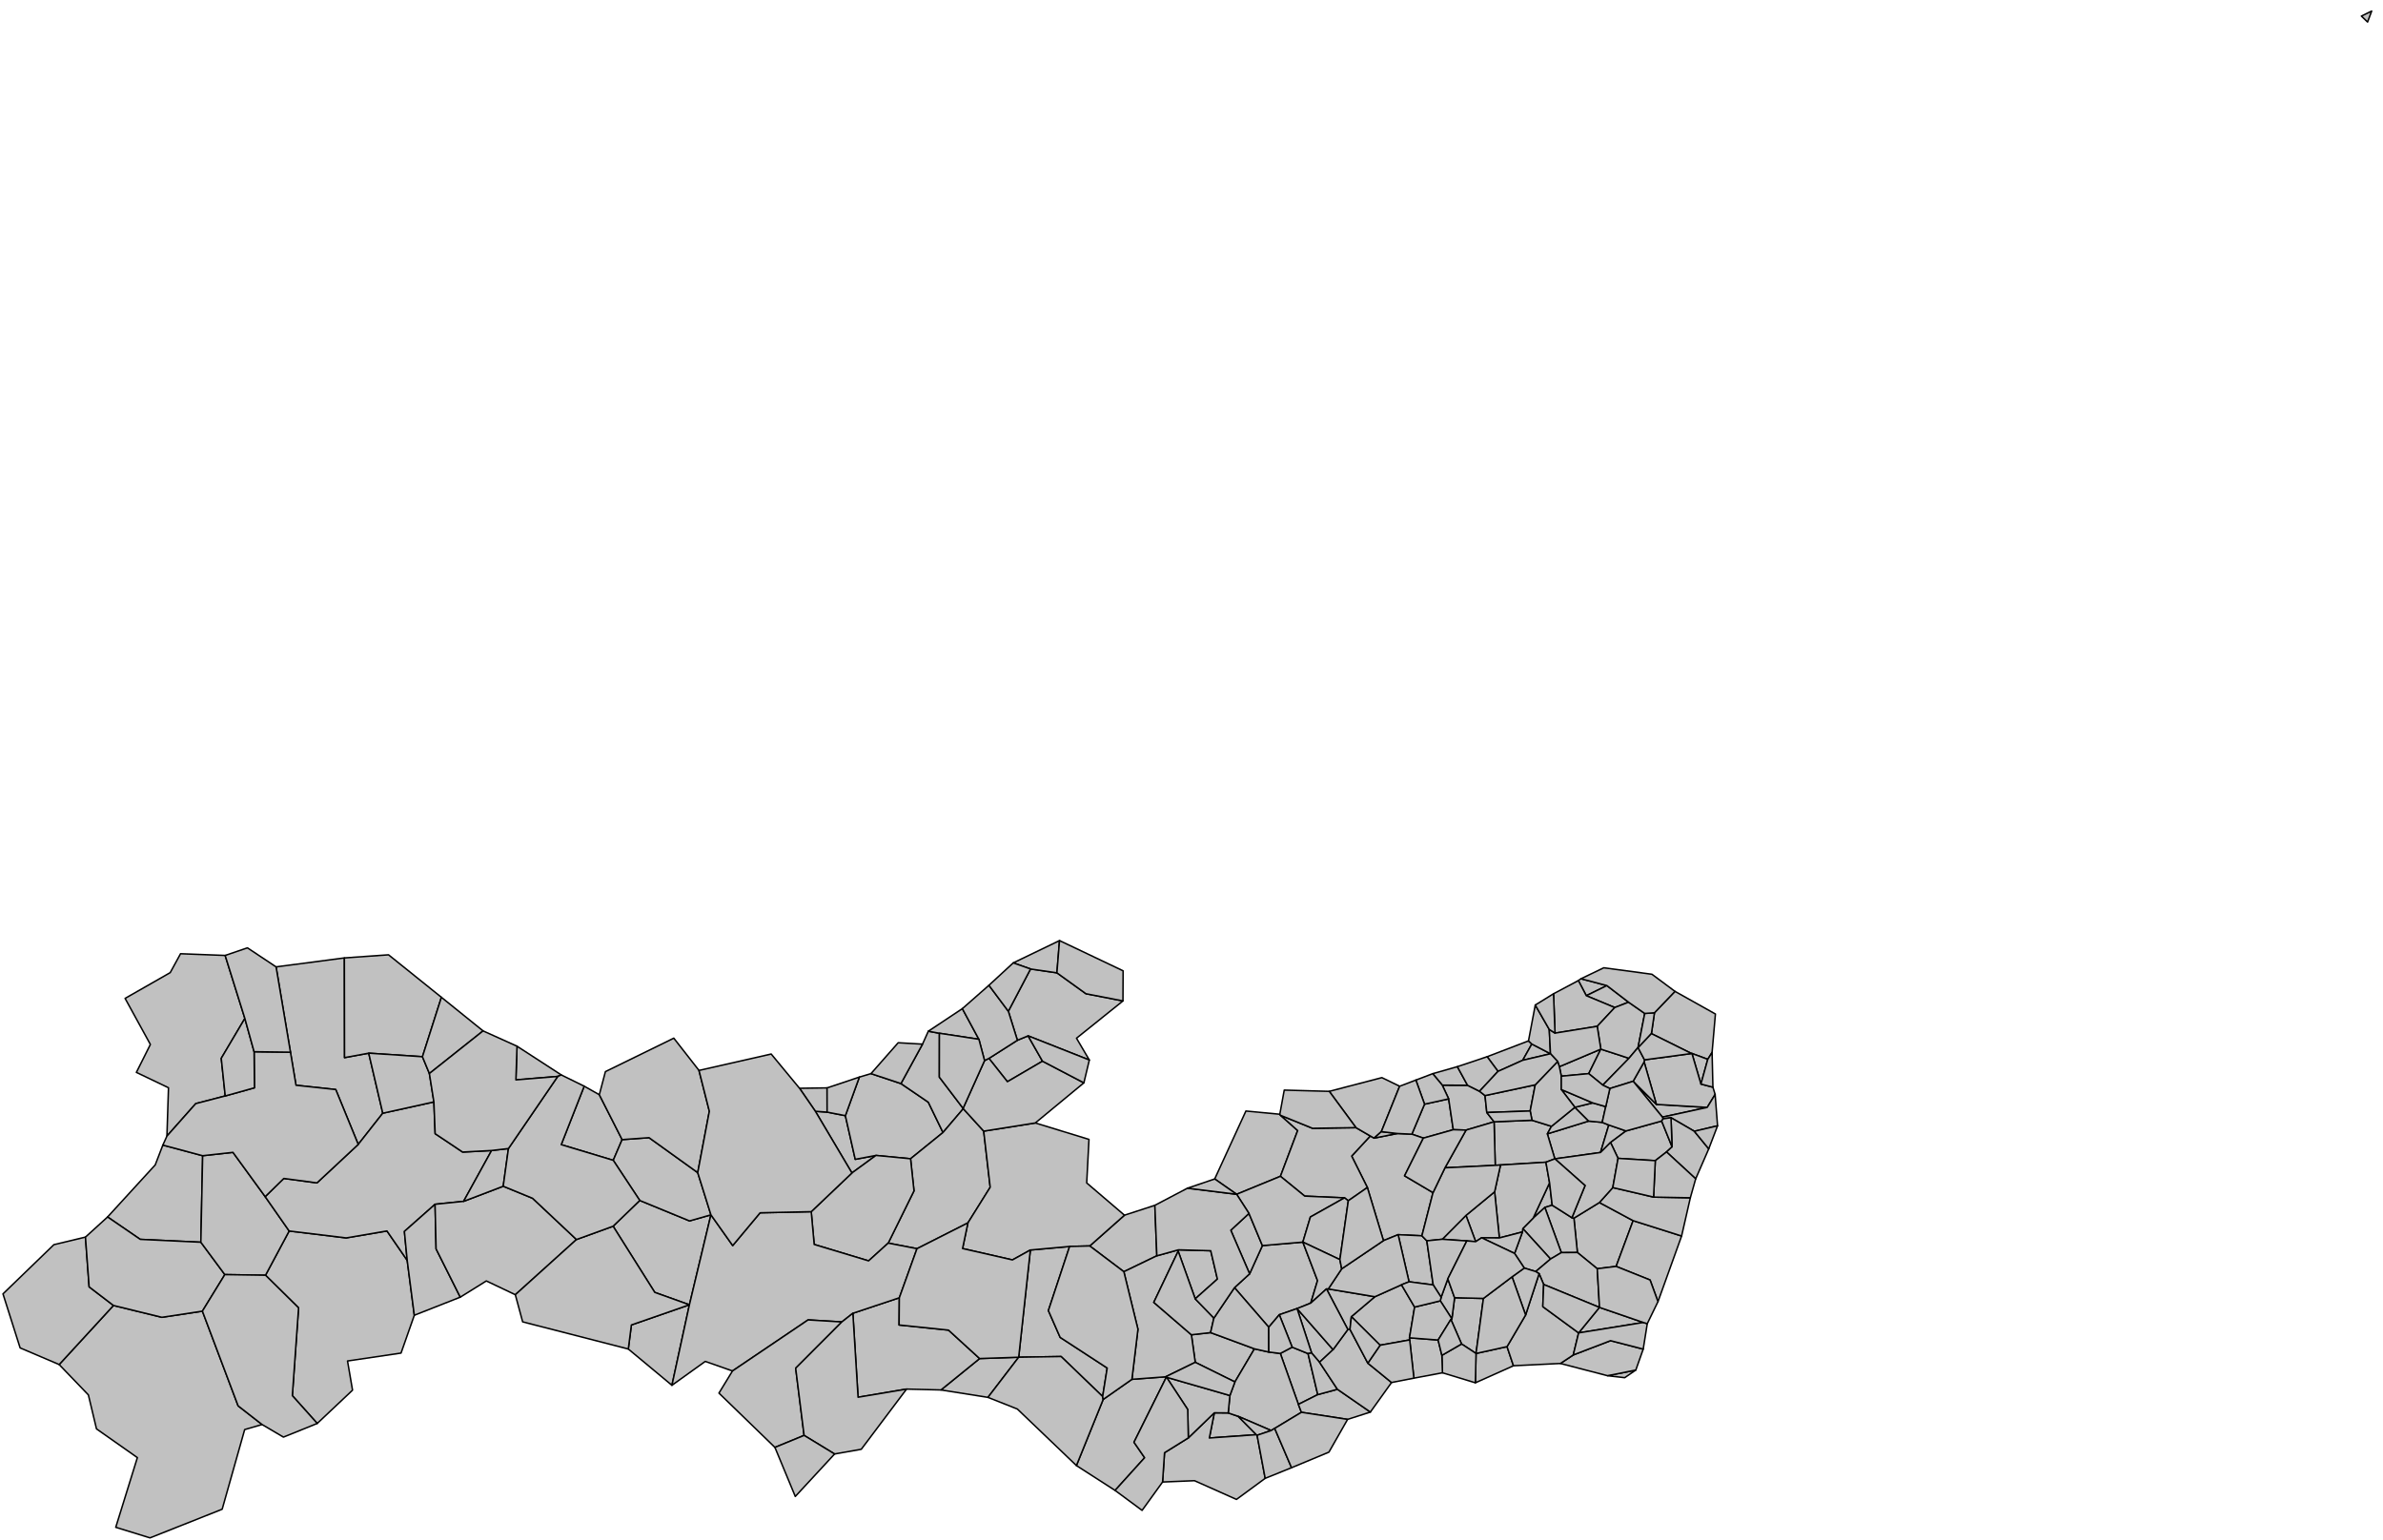 <?xml version="1.0"?>
<svg xmlns="http://www.w3.org/2000/svg" version="1.2" baseProfile="tiny" width="800" height="517" viewBox="0 0 800 517" stroke-linecap="round" stroke-linejoin="round">
<g id="estadope" fill="#c1c1c1" stroke="#000000" stroke-width="0.5">
<path d="M 520.211 397.171 521.083 404.688 518.621 405.458 514.694 409.037 520.211 397.171 Z"/>
<path d="M 399.964 448.209 406.409 447.478 421.134 452.925 414.575 464.044 401.258 457.46 399.964 448.209 Z"/>
<path d="M 574.767 353.396 573.317 355.716 568.001 353.747 567.87 353.768 554.398 347.085 555.417 340.084 562.308 332.893 575.887 340.495 574.767 353.396 Z"/>
<path d="M 533.336 376.447 537.877 376.883 540.087 377.767 537.308 386.998 521.996 389.133 521.97 389.122 519.463 380.744 533.336 376.447 Z"/>
<path d="M 294.063 387.983 286.001 393.875 273.719 373.155 277.674 373.443 283.801 374.634 287.114 389.29 294.063 387.983 Z"/>
<path d="M 75.588 320.83 82.203 341.985 74.28 355.374 75.616 368.011 65.716 370.587 56.036 381.5 56.563 365.259 45.783 360.105 50.482 350.72 41.994 335.249 57.144 326.599 60.611 320.255 75.588 320.83 Z"/>
<path d="M 501.579 376.69 514.308 376.169 520.842 378.213 519.463 380.744 521.97 389.122 518.985 390.267 503.745 391.198 501.974 391.308 501.579 376.69 Z"/>
<path d="M 539.449 330.949 532.538 334.352 529.871 329.263 530.754 328.655 539.449 330.949 Z"/>
<path d="M 288.497 361.675 292.398 360.518 302.454 363.859 311.642 370.113 316.574 380.281 305.684 389.101 294.063 387.983 287.114 389.29 283.801 374.634 288.497 361.675 Z"/>
<path d="M 528.381 409.047 536.935 403.799 548.257 409.89 542.55 425.245 536.221 426.029 529.551 420.585 528.381 409.047 Z"/>
<path d="M 532.538 334.352 539.449 330.949 546.715 336.519 542.09 338.325 532.538 334.352 Z"/>
<path d="M 19.861 458.204 38.094 438.365 54.347 442.339 67.948 440.273 79.941 472.075 87.985 478.345 82.14 480.038 74.585 506.787 50.36 516.404 38.858 512.858 46.119 489.456 32.395 479.808 29.67 468.399 19.861 458.204 Z"/>
<path d="M 309.698 350.614 311.654 346.271 315.366 346.961 315.347 361.689 323.318 372.173 323.384 372.292 316.574 380.281 311.642 370.113 302.454 363.859 309.698 350.614 Z"/>
<path d="M 115.615 321.663 115.668 355.141 123.782 353.645 128.501 373.805 120.26 384.291 112.71 365.861 99.37 364.418 97.51 353.317 92.679 324.67 115.615 321.663 Z"/>
<path d="M 277.66 365.308 277.674 373.443 273.719 373.155 268.41 365.436 277.66 365.308 Z"/>
<path d="M 323.074 338.693 328.626 348.985 315.366 346.961 311.654 346.271 323.074 338.693 Z"/>
<path d="M 505.927 452.181 508.086 458.611 495.302 464.333 495.524 454.481 505.927 452.181 Z"/>
<path d="M 328.876 456.187 341.985 455.746 331.668 469.226 315.888 466.734 328.876 456.187 Z"/>
<path d="M 412.324 474.445 415.647 475.584 421.774 481.76 405.99 482.866 407.662 474.406 412.324 474.445 Z"/>
<path d="M 231.423 438.14 231.443 438.145 225.576 465.171 210.928 452.987 211.965 444.909 231.423 438.14 Z"/>
<path d="M 309.698 350.614 302.454 363.859 292.398 360.518 301.533 350.143 309.698 350.614 Z"/>
<path d="M 395.53 420.142 395.608 419.68 406.46 419.984 408.699 429.5 401.247 436.141 395.53 420.142 Z"/>
<path d="M 429.817 454.474 433.794 452.368 439.122 454.524 442.385 468.3 435.884 471.575 429.817 454.474 Z"/>
<path d="M 573.13 371.859 558.087 375.12 548.264 363.081 556.07 370.853 573.13 371.859 Z"/>
<path d="M 568.001 353.747 573.317 355.716 571.024 364.013 568.001 353.747 Z"/>
<path d="M 115.615 321.663 130.438 320.617 148.188 334.885 141.82 354.844 123.782 353.645 115.668 355.141 115.615 321.663 Z"/>
<path d="M 575.049 365.071 575.789 367.503 573.13 371.859 556.07 370.853 551.946 356.576 552.073 355.883 567.87 353.768 568.001 353.747 571.024 364.013 575.049 365.071 Z"/>
<path d="M 518.621 405.458 521.083 404.688 527.711 408.898 528.381 409.047 529.551 420.585 524.153 420.623 518.621 405.458 Z"/>
<path d="M 548.257 409.89 564.532 415.043 556.604 437.08 553.945 429.812 542.55 425.245 548.257 409.89 Z"/>
<path d="M 28.692 415.404 29.927 432.12 38.094 438.365 19.861 458.204 6.756 452.616 1 434.476 18.089 417.947 28.692 415.404 Z"/>
<path d="M 423.798 418.256 437.382 417.088 442.31 430.015 440.038 437.569 435.444 439.407 429.474 441.478 425.934 445.665 414.428 432.385 419.507 427.738 423.798 418.256 Z"/>
<path d="M 435.451 439.433 447.526 453.199 442.978 457.426 440.323 454.328 435.451 439.433 Z"/>
<path d="M 518.621 405.458 524.153 420.623 520.532 422.773 511.225 412.54 514.694 409.037 518.621 405.458 Z"/>
<path d="M 421.134 452.925 425.951 454 429.817 454.474 435.884 471.575 436.897 474.241 427.932 479.644 426.741 480.36 415.647 475.584 412.324 474.445 412.89 468.603 414.575 464.044 421.134 452.925 Z"/>
<path d="M 370.348 469.923 379.993 463.164 391.297 462.319 391.575 462.401 380.693 484.298 384.269 489.487 374.344 500.472 361.361 492.121 370.348 469.923 Z"/>
<path d="M 205.822 411.754 214.778 403.105 231.484 409.972 238.668 407.928 231.443 438.145 231.423 438.14 219.814 433.973 205.822 411.754 Z"/>
<path d="M 540.087 377.767 545.864 379.761 540.676 383.639 537.308 386.998 540.087 377.767 Z"/>
<path d="M 341.547 349.311 345.137 347.83 349.978 356.337 338.196 363.228 331.998 355.397 341.547 349.311 Z"/>
<path d="M 54.667 384.513 68.036 388.08 67.43 417.132 47.084 416.169 36.111 408.65 52.113 391.162 54.667 384.513 Z"/>
<path d="M 315.888 466.734 304.341 466.444 288.063 469.179 286.316 440.981 301.918 435.775 301.84 444.916 318.419 446.636 328.876 456.187 315.888 466.734 Z"/>
<path d="M 486.337 368.991 487.882 379.345 477.836 382.172 473.974 380.844 478.228 370.772 486.337 368.991 Z"/>
<path d="M 429.649 374.153 429.88 374.505 435.645 379.632 429.856 394.992 415.151 401.031 407.788 395.883 418.261 373.074 429.649 374.153 Z"/>
<path d="M 508.457 420.893 511.099 413.678 511.225 412.54 520.532 422.773 515.559 426.973 511.715 425.804 508.457 420.893 Z"/>
<path d="M 365.835 418.383 377.494 408.051 387.7 404.729 388.366 421.685 377.289 427.032 365.835 418.383 Z"/>
<path d="M 518.227 431.321 516.696 427.694 515.559 426.973 520.532 422.773 524.153 420.623 529.551 420.585 536.221 426.029 536.971 439.017 536.95 439.015 518.227 431.321 Z"/>
<path d="M 539.642 461.947 549.161 460.05 545.434 462.616 539.642 461.947 Z"/>
<path d="M 484.174 364.377 492.667 364.425 496.694 366.437 498.538 367.89 499.138 373.574 501.579 376.69 492.174 379.471 487.882 379.345 486.337 368.991 484.174 364.377 Z"/>
<path d="M 28.692 415.404 36.111 408.65 47.084 416.169 67.43 417.132 75.48 428 67.948 440.273 54.347 442.339 38.094 438.365 29.927 432.12 28.692 415.404 Z"/>
<path d="M 459.037 398.757 453.769 388.204 460.023 381.448 461.309 382.17 469.104 380.617 473.974 380.844 477.836 382.172 471.527 394.832 481.078 400.479 477.349 414.973 469.366 414.597 464.44 416.593 459.037 398.757 Z"/>
<path d="M 345.964 325.378 354.817 326.669 364.566 333.689 376.993 336.1 361.394 348.629 365.703 355.951 345.137 347.83 341.547 349.311 338.507 339.569 345.964 325.378 Z"/>
<path d="M 573.13 371.859 575.789 367.503 576.605 378.034 568.804 379.872 560.973 375.317 558.342 375.695 558.087 375.12 573.13 371.859 Z"/>
<path d="M 345.903 419.741 359.084 418.548 351.955 440.084 355.907 449.081 371.703 459.374 370.177 468.947 356.215 455.506 341.985 455.746 345.903 419.741 Z"/>
<path d="M 398.934 482.832 407.662 474.406 405.99 482.866 421.774 481.76 422.024 481.956 424.739 496.416 415.097 503.493 401.002 497.204 390.286 497.65 390.945 487.803 398.934 482.832 Z"/>
<path d="M 316.574 380.281 323.384 372.292 330.242 379.824 332.424 398.664 324.941 410.637 307.84 419.296 298.184 417.422 306.837 399.884 305.684 389.101 316.574 380.281 Z"/>
<path d="M 513.133 349.521 514.249 350.578 511.19 356.034 502.899 359.756 499.245 354.83 513.133 349.521 Z"/>
<path d="M 557.836 376.43 561.334 385.093 559.467 386.814 555.702 389.735 543.206 388.969 540.676 383.639 545.864 379.761 557.836 376.43 Z"/>
<path d="M 501.763 400.194 503.745 391.198 518.985 390.267 520.211 397.171 514.694 409.037 511.225 412.54 511.099 413.678 503.351 415.687 501.763 400.194 Z"/>
<path d="M 347.567 377.079 365.585 382.601 364.82 397.22 377.494 408.051 365.835 418.383 359.084 418.548 345.903 419.741 339.887 423.071 323.144 419.244 324.941 410.637 332.424 398.664 330.242 379.824 347.567 377.079 Z"/>
<path d="M 288.497 361.675 283.801 374.634 277.674 373.443 277.66 365.308 288.497 361.675 Z"/>
<path id="cidadepe" d="M 568.804 379.872 573.646 385.784 569.265 395.835 559.467 386.814 561.334 385.093 560.973 375.317 568.804 379.872 Z"/>
<path d="M 537.416 352.293 533.355 360.518 524.149 361.382 523.495 358.18 537.416 352.293 Z"/>
<path d="M 528.164 454.981 540.674 450.187 551.648 453.02 549.161 460.05 539.642 461.947 523.841 457.842 528.164 454.981 Z"/>
<path d="M 512.162 441.561 516.696 427.694 518.227 431.321 517.938 438.761 529.964 447.577 528.164 454.981 523.841 457.842 508.086 458.611 505.927 452.181 512.162 441.561 Z"/>
<path d="M 489.254 358.176 492.667 364.425 484.174 364.377 480.978 360.529 489.254 358.176 Z"/>
<path d="M 574.767 353.396 575.049 365.071 571.024 364.013 573.317 355.716 574.767 353.396 Z"/>
<path d="M 286.001 393.875 294.063 387.983 305.684 389.101 306.837 399.884 298.184 417.422 291.591 423.389 273.328 417.876 272.338 406.87 286.001 393.875 Z"/>
<path d="M 388.366 421.685 395.608 419.68 395.53 420.142 387.338 437.328 399.964 448.209 401.258 457.46 391.297 462.319 379.993 463.164 382.019 446.341 377.289 427.032 388.366 421.685 Z"/>
<path d="M 97.075 413.356 116.206 415.681 129.904 413.341 136.703 423.207 139.093 441.651 134.633 454.353 116.668 457.007 118.351 466.809 106.5 477.984 98.142 468.644 100.233 439.166 89.131 428.211 97.075 413.356 Z"/>
<path d="M 507.613 428.751 511.715 425.804 515.559 426.973 516.696 427.694 512.162 441.561 507.613 428.751 Z"/>
<path d="M 429.474 441.478 435.444 439.407 435.451 439.433 440.323 454.328 439.122 454.524 433.794 452.368 429.474 441.478 Z"/>
<path d="M 395.53 420.142 401.247 436.141 407.518 442.604 406.409 447.478 399.964 448.209 387.338 437.328 395.53 420.142 Z"/>
<path d="M 341.985 455.746 356.215 455.506 370.177 468.947 370.348 469.923 361.361 492.121 341.548 473.15 331.668 469.226 341.985 455.746 Z"/>
<path d="M 514.249 350.578 520.513 353.843 511.19 356.034 514.249 350.578 Z"/>
<path d="M 537.416 352.293 546.856 355.366 538.079 364.377 533.355 360.518 537.416 352.293 Z"/>
<path d="M 419.293 407.461 423.798 418.256 419.507 427.738 413.188 413.106 419.293 407.461 Z"/>
<path d="M 528.708 371.815 533.336 376.447 519.463 380.744 520.842 378.213 528.708 371.815 Z"/>
<path d="M 455.215 378.653 460.023 381.448 453.769 388.204 459.037 398.757 452.645 403.192 451.363 402.228 438.014 401.647 429.856 394.992 435.645 379.632 429.88 374.505 440.629 378.874 455.215 378.653 Z"/>
<path d="M 68.036 388.08 78.209 386.953 89.025 401.822 97.075 413.356 89.131 428.211 75.48 428 67.43 417.132 68.036 388.08 Z"/>
<path d="M 488.323 435.763 498.003 436.001 495.524 454.481 490.662 451.292 487.075 443.053 487.415 442.854 488.323 435.763 Z"/>
<path d="M 533.336 376.447 528.708 371.815 534.7 370.34 539.066 371.604 537.877 376.883 533.336 376.447 Z"/>
<path d="M 436.897 474.241 435.884 471.575 442.385 468.3 448.981 466.504 460.052 474.158 452.403 476.62 436.897 474.241 Z"/>
<path d="M 415.647 475.584 426.741 480.36 422.024 481.956 421.774 481.76 415.647 475.584 Z"/>
<path d="M 490.662 451.292 495.524 454.481 495.302 464.333 484.251 460.974 484.053 455.118 490.662 451.292 Z"/>
<path d="M 231.443 438.145 238.668 407.928 245.976 418.251 255.175 407.244 272.338 406.87 273.328 417.876 291.591 423.389 298.184 417.422 307.84 419.296 301.918 435.775 286.316 440.981 282.618 443.896 271.279 443.216 245.9 460.362 236.763 457.15 225.576 465.171 231.443 438.145 Z"/>
<path d="M 568.804 379.872 576.605 378.034 573.646 385.784 568.804 379.872 Z"/>
<path d="M 521.537 333.692 529.871 329.263 532.538 334.352 542.09 338.325 536.204 344.63 522.037 346.912 521.537 333.692 Z"/>
<path d="M 349.978 356.337 363.871 363.606 347.567 377.079 330.242 379.824 323.384 372.292 323.318 372.173 330.524 356.141 331.998 355.397 338.196 363.228 349.978 356.337 Z"/>
<path d="M 486.05 429.422 488.323 435.763 487.415 442.854 483.523 436.813 483.803 435.608 486.05 429.422 Z"/>
<path d="M 461.55 435.429 470.494 431.417 474.9 438.908 473.179 449.229 473.247 449.929 463.324 451.716 453.673 442.117 461.55 435.429 Z"/>
<path d="M 67.948 440.273 75.48 428 89.131 428.211 100.233 439.166 98.142 468.644 106.5 477.984 95.153 482.57 87.985 478.345 79.941 472.075 67.948 440.273 Z"/>
<path d="M 439.122 454.524 440.323 454.328 442.978 457.426 448.981 466.504 442.385 468.3 439.122 454.524 Z"/>
<path d="M 120.26 384.291 128.501 373.805 145.665 370.014 146.09 380.688 155.314 386.851 165.037 386.33 155.627 403.406 146.057 404.39 135.761 413.5 136.703 423.207 129.904 413.341 116.206 415.681 97.075 413.356 89.025 401.822 95.277 395.713 106.407 397.204 120.26 384.291 Z"/>
<path d="M 446.248 366.467 463.911 361.857 469.877 364.75 463.735 379.995 461.309 382.17 460.023 381.448 455.215 378.653 446.248 366.467 Z"/>
<path d="M 442.978 457.426 447.526 453.199 452.486 446.438 453.206 446.395 459.19 457.734 467.156 464.237 460.052 474.158 448.981 466.504 442.978 457.426 Z"/>
<path d="M 551.946 356.576 556.07 370.853 548.264 363.081 551.946 356.576 Z"/>
<path d="M 473.247 449.929 473.179 449.229 482.793 449.968 484.053 455.118 484.251 460.974 474.66 462.773 473.247 449.929 Z"/>
<path d="M 245.9 460.362 271.279 443.216 282.618 443.896 267.122 459.428 269.948 481.995 260.151 486.026 241.36 467.794 245.9 460.362 Z"/>
<path d="M 136.703 423.207 135.761 413.5 146.057 404.39 146.405 419.384 154.521 435.576 139.093 441.651 136.703 423.207 Z"/>
<path d="M 85.303 353.157 97.51 353.317 99.37 364.418 112.71 365.861 120.26 384.291 106.407 397.204 95.277 395.713 89.025 401.822 78.209 386.953 68.036 388.08 54.667 384.513 56.036 381.5 65.716 370.587 75.616 368.011 85.424 365.272 85.303 353.157 Z"/>
<path d="M 551.669 444.079 529.964 447.577 536.95 439.015 536.971 439.017 551.669 444.079 Z"/>
<path d="M 146.057 404.39 155.627 403.406 168.937 398.327 178.801 402.379 193.531 416.222 172.999 434.759 163.267 430.13 154.521 435.576 146.405 419.384 146.057 404.39 Z"/>
<path d="M 542.09 338.325 546.715 336.519 552.158 340.308 549.918 351.73 546.856 355.366 537.416 352.293 536.204 344.63 542.09 338.325 Z"/>
<path d="M 422.024 481.956 426.741 480.36 427.932 479.644 433.589 492.842 424.739 496.416 422.024 481.956 Z"/>
<path d="M 536.935 403.799 541.437 398.778 555.127 401.977 567.466 402.205 564.532 415.043 548.257 409.89 536.935 403.799 Z"/>
<path d="M 173.565 351.305 188.437 360.955 187.234 361.462 173.193 362.618 173.565 351.305 Z"/>
<path d="M 123.782 353.645 141.82 354.844 144.151 360.479 145.665 370.014 128.501 373.805 123.782 353.645 Z"/>
<path d="M 196.117 364.735 201.196 367.596 208.855 382.673 205.872 389.626 188.405 384.362 196.117 364.735 Z"/>
<path d="M 165.037 386.33 170.688 385.67 168.937 398.327 155.627 403.406 165.037 386.33 Z"/>
<path d="M 419.293 407.461 415.151 401.031 429.856 394.992 438.014 401.647 451.363 402.228 439.916 408.653 437.382 417.088 423.798 418.256 419.293 407.461 Z"/>
<path d="M 498.538 367.89 515.395 364.272 513.698 373.058 499.138 373.574 498.538 367.89 Z"/>
<path d="M 414.428 432.385 425.934 445.665 425.951 454 421.134 452.925 406.409 447.478 407.518 442.604 414.428 432.385 Z"/>
<path d="M 551.669 444.079 553.011 444.474 551.648 453.02 540.674 450.187 528.164 454.981 529.964 447.577 551.669 444.079 Z"/>
<path d="M 483.523 436.813 487.415 442.854 487.075 443.053 482.793 449.968 473.179 449.229 474.9 438.908 483.523 436.813 Z"/>
<path d="M 323.074 338.693 331.995 330.847 338.507 339.569 341.547 349.311 331.998 355.397 330.524 356.141 328.626 348.985 323.074 338.693 Z"/>
<path d="M 340.157 323.326 355.693 315.836 354.817 326.669 345.964 325.378 340.157 323.326 Z"/>
<path d="M 463.324 451.716 473.247 449.929 474.66 462.773 467.156 464.237 459.19 457.734 463.324 451.716 Z"/>
<path d="M 501.763 400.194 503.351 415.687 497.388 415.636 495.402 416.942 492.144 408.124 501.763 400.194 Z"/>
<path d="M 555.702 389.735 559.467 386.814 569.265 395.835 567.466 402.205 555.127 401.977 555.702 389.735 Z"/>
<path d="M 391.619 462.471 412.89 468.603 412.324 474.445 407.662 474.406 398.934 482.832 398.728 473.294 391.619 462.471 Z"/>
<path d="M 401.258 457.46 414.575 464.044 412.89 468.603 391.619 462.471 391.575 462.401 391.297 462.319 401.258 457.46 Z"/>
<path d="M 415.151 401.031 419.293 407.461 413.188 413.106 419.507 427.738 414.428 432.385 407.518 442.604 401.247 436.141 408.699 429.5 406.46 419.984 395.608 419.68 388.366 421.685 387.7 404.729 398.635 398.985 415.151 401.031 Z"/>
<path d="M 307.84 419.296 324.941 410.637 323.144 419.244 339.887 423.071 345.903 419.741 341.985 455.746 328.876 456.187 318.419 446.636 301.84 444.916 301.918 435.775 307.84 419.296 Z"/>
<path d="M 515.405 337.479 520.106 345.671 520.513 353.843 514.249 350.578 513.133 349.521 515.405 337.479 Z"/>
<path d="M 492.174 379.471 501.579 376.69 501.974 391.308 485.091 392.139 492.174 379.471 Z"/>
<path d="M 492.144 408.124 495.402 416.942 492.425 416.692 484.199 416.135 492.144 408.124 Z"/>
<path d="M 520.106 345.671 522.037 346.912 536.204 344.63 537.416 352.293 523.495 358.18 522.924 356.437 520.513 353.843 520.106 345.671 Z"/>
<path d="M 330.524 356.141 323.318 372.173 315.347 361.689 315.366 346.961 328.626 348.985 330.524 356.141 Z"/>
<path d="M 499.245 354.83 502.899 359.756 496.694 366.437 492.667 364.425 489.254 358.176 499.245 354.83 Z"/>
<path d="M 148.188 334.885 162.171 346.168 144.151 360.479 141.82 354.844 148.188 334.885 Z"/>
<path d="M 445.314 432.812 445.922 432.817 461.55 435.429 453.673 442.117 453.206 446.395 452.486 446.438 445.314 432.812 Z"/>
<path d="M 451.363 402.228 452.645 403.192 449.82 422.964 437.382 417.088 439.916 408.653 451.363 402.228 Z"/>
<path d="M 546.856 355.366 549.918 351.73 549.939 351.822 552.073 355.883 551.946 356.576 548.264 363.081 540.448 365.52 538.079 364.377 546.856 355.366 Z"/>
<path d="M 524.149 365.859 534.7 370.34 528.708 371.815 524.149 365.859 Z"/>
<path d="M 536.971 439.017 536.221 426.029 542.55 425.245 553.945 429.812 556.604 437.08 553.011 444.474 551.669 444.079 536.971 439.017 Z"/>
<path d="M 82.203 341.985 85.303 353.157 85.424 365.272 75.616 368.011 74.28 355.374 82.203 341.985 Z"/>
<path d="M 282.618 443.896 286.316 440.981 288.063 469.179 304.341 466.444 289.138 486.659 280.182 488.238 269.948 481.995 267.122 459.428 282.618 443.896 Z"/>
<path d="M 75.588 320.83 83.066 318.274 92.679 324.67 97.51 353.317 85.303 353.157 82.203 341.985 75.588 320.83 Z"/>
<path d="M 469.366 414.597 477.349 414.973 479 416.66 481.141 431.463 473.028 430.414 469.366 414.597 Z"/>
<path d="M 796.197 3.72 794.822 7.399 792.743 5.399 796.197 3.72 Z"/>
<path d="M 554.398 347.085 549.939 351.822 549.918 351.73 552.158 340.308 555.417 340.084 554.398 347.085 Z"/>
<path d="M 205.872 389.626 208.855 382.673 217.896 382.022 234.237 393.762 238.668 407.928 231.484 409.972 214.778 403.105 205.872 389.626 Z"/>
<path d="M 549.939 351.822 554.398 347.085 567.87 353.768 552.073 355.883 549.939 351.822 Z"/>
<path d="M 463.735 379.995 469.104 380.617 461.309 382.17 463.735 379.995 Z"/>
<path d="M 475.32 362.676 480.978 360.529 484.174 364.377 486.337 368.991 478.228 370.772 475.32 362.676 Z"/>
<path d="M 498.003 436.001 507.613 428.751 512.162 441.561 505.927 452.181 495.524 454.481 498.003 436.001 Z"/>
<path d="M 464.44 416.593 469.366 414.597 473.028 430.414 470.494 431.417 461.55 435.429 445.922 432.817 450.419 426.057 464.44 416.593 Z"/>
<path d="M 453.206 446.395 453.673 442.117 463.324 451.716 459.19 457.734 453.206 446.395 Z"/>
<path d="M 469.877 364.75 475.32 362.676 478.228 370.772 473.974 380.844 469.104 380.617 463.735 379.995 469.877 364.75 Z"/>
<path d="M 508.457 420.893 497.388 415.636 503.351 415.687 511.099 413.678 508.457 420.893 Z"/>
<path d="M 521.996 389.133 537.308 386.998 540.676 383.639 543.206 388.969 541.437 398.778 536.935 403.799 528.381 409.047 527.711 408.898 532.121 398.102 521.996 389.133 Z"/>
<path d="M 359.084 418.548 365.835 418.383 377.289 427.032 382.019 446.341 379.993 463.164 370.348 469.923 370.177 468.947 371.703 459.374 355.907 449.081 351.955 440.084 359.084 418.548 Z"/>
<path d="M 437.382 417.088 449.82 422.964 450.419 426.057 445.922 432.817 445.314 432.812 440.038 437.569 442.31 430.015 437.382 417.088 Z"/>
<path d="M 427.932 479.644 436.897 474.241 452.403 476.62 446.138 487.615 433.589 492.842 427.932 479.644 Z"/>
<path d="M 205.822 411.754 219.814 433.973 231.423 438.14 211.965 444.909 210.928 452.987 175.463 443.868 172.999 434.759 193.531 416.222 205.822 411.754 Z"/>
<path d="M 452.645 403.192 459.037 398.757 464.44 416.593 450.419 426.057 449.82 422.964 452.645 403.192 Z"/>
<path d="M 518.227 431.321 536.95 439.015 529.964 447.577 517.938 438.761 518.227 431.321 Z"/>
<path d="M 201.196 367.596 203.242 359.841 226.201 348.606 234.657 359.44 238.135 373.148 234.237 393.762 217.896 382.022 208.855 382.673 201.196 367.596 Z"/>
<path d="M 234.657 359.44 258.897 353.933 268.41 365.436 273.719 373.155 286.001 393.875 272.338 406.87 255.175 407.244 245.976 418.251 238.668 407.928 234.237 393.762 238.135 373.148 234.657 359.44 Z"/>
<path d="M 515.395 364.272 522.924 356.437 523.495 358.18 524.149 361.382 524.149 365.859 528.708 371.815 520.842 378.213 514.308 376.169 513.698 373.058 515.395 364.272 Z"/>
<path d="M 481.078 400.479 485.091 392.139 501.974 391.308 503.745 391.198 501.763 400.194 492.144 408.124 484.199 416.135 479 416.66 477.349 414.973 481.078 400.479 Z"/>
<path d="M 280.182 488.238 266.987 502.501 260.151 486.026 269.948 481.995 280.182 488.238 Z"/>
<path d="M 521.537 333.692 522.037 346.912 520.106 345.671 515.405 337.479 521.537 333.692 Z"/>
<path d="M 170.688 385.67 187.234 361.462 188.437 360.955 196.117 364.735 188.405 384.362 205.872 389.626 214.778 403.105 205.822 411.754 193.531 416.222 178.801 402.379 168.937 398.327 170.688 385.67 Z"/>
<path d="M 355.693 315.836 377.042 325.995 376.993 336.1 364.566 333.689 354.817 326.669 355.693 315.836 Z"/>
<path d="M 540.448 365.52 548.264 363.081 558.087 375.12 558.342 375.695 557.836 376.43 545.864 379.761 540.087 377.767 537.877 376.883 539.066 371.604 540.448 365.52 Z"/>
<path d="M 487.075 443.053 490.662 451.292 484.053 455.118 482.793 449.968 487.075 443.053 Z"/>
<path d="M 524.149 365.859 524.149 361.382 533.355 360.518 538.079 364.377 540.448 365.52 539.066 371.604 534.7 370.34 524.149 365.859 Z"/>
<path d="M 435.451 439.433 435.444 439.407 440.038 437.569 445.314 432.812 452.486 446.438 447.526 453.199 435.451 439.433 Z"/>
<path d="M 511.19 356.034 520.513 353.843 522.924 356.437 515.395 364.272 498.538 367.89 496.694 366.437 502.899 359.756 511.19 356.034 Z"/>
<path d="M 501.579 376.69 499.138 373.574 513.698 373.058 514.308 376.169 501.579 376.69 Z"/>
<path d="M 391.575 462.401 391.619 462.471 398.728 473.294 398.934 482.832 390.945 487.803 390.286 497.65 383.413 507.174 374.344 500.472 384.269 489.487 380.693 484.298 391.575 462.401 Z"/>
<path d="M 543.206 388.969 555.702 389.735 555.127 401.977 541.437 398.778 543.206 388.969 Z"/>
<path d="M 365.703 355.951 363.871 363.606 349.978 356.337 345.137 347.83 365.703 355.951 Z"/>
<path d="M 479 416.66 484.199 416.135 492.425 416.692 486.05 429.422 483.803 435.608 481.141 431.463 479 416.66 Z"/>
<path d="M 340.157 323.326 345.964 325.378 338.507 339.569 331.995 330.847 340.157 323.326 Z"/>
<path d="M 470.494 431.417 473.028 430.414 481.141 431.463 483.803 435.608 483.523 436.813 474.9 438.908 470.494 431.417 Z"/>
<path d="M 429.474 441.478 433.794 452.368 429.817 454.474 425.951 454 425.934 445.665 429.474 441.478 Z"/>
<path d="M 407.788 395.883 415.151 401.031 398.635 398.985 407.788 395.883 Z"/>
<path d="M 508.457 420.893 511.715 425.804 507.613 428.751 498.003 436.001 488.323 435.763 486.05 429.422 492.425 416.692 495.402 416.942 497.388 415.636 508.457 420.893 Z"/>
<path d="M 429.88 374.505 429.649 374.153 431.132 366.047 446.248 366.467 455.215 378.653 440.629 378.874 429.88 374.505 Z"/>
<path d="M 518.985 390.267 521.97 389.122 521.996 389.133 532.121 398.102 527.711 408.898 521.083 404.688 520.211 397.171 518.985 390.267 Z"/>
<path d="M 162.171 346.168 173.565 351.305 173.193 362.618 187.234 361.462 170.688 385.67 165.037 386.33 155.314 386.851 146.09 380.688 145.665 370.014 144.151 360.479 162.171 346.168 Z"/>
<path d="M 557.836 376.43 558.342 375.695 560.973 375.317 561.334 385.093 557.836 376.43 Z"/>
<path d="M 562.308 332.893 555.417 340.084 552.158 340.308 546.715 336.519 539.449 330.949 530.754 328.655 538.409 324.972 554.58 327.15 562.308 332.893 Z"/>
<path d="M 477.836 382.172 487.882 379.345 492.174 379.471 485.091 392.139 481.078 400.479 471.527 394.832 477.836 382.172 Z"/>
</g>
</svg>